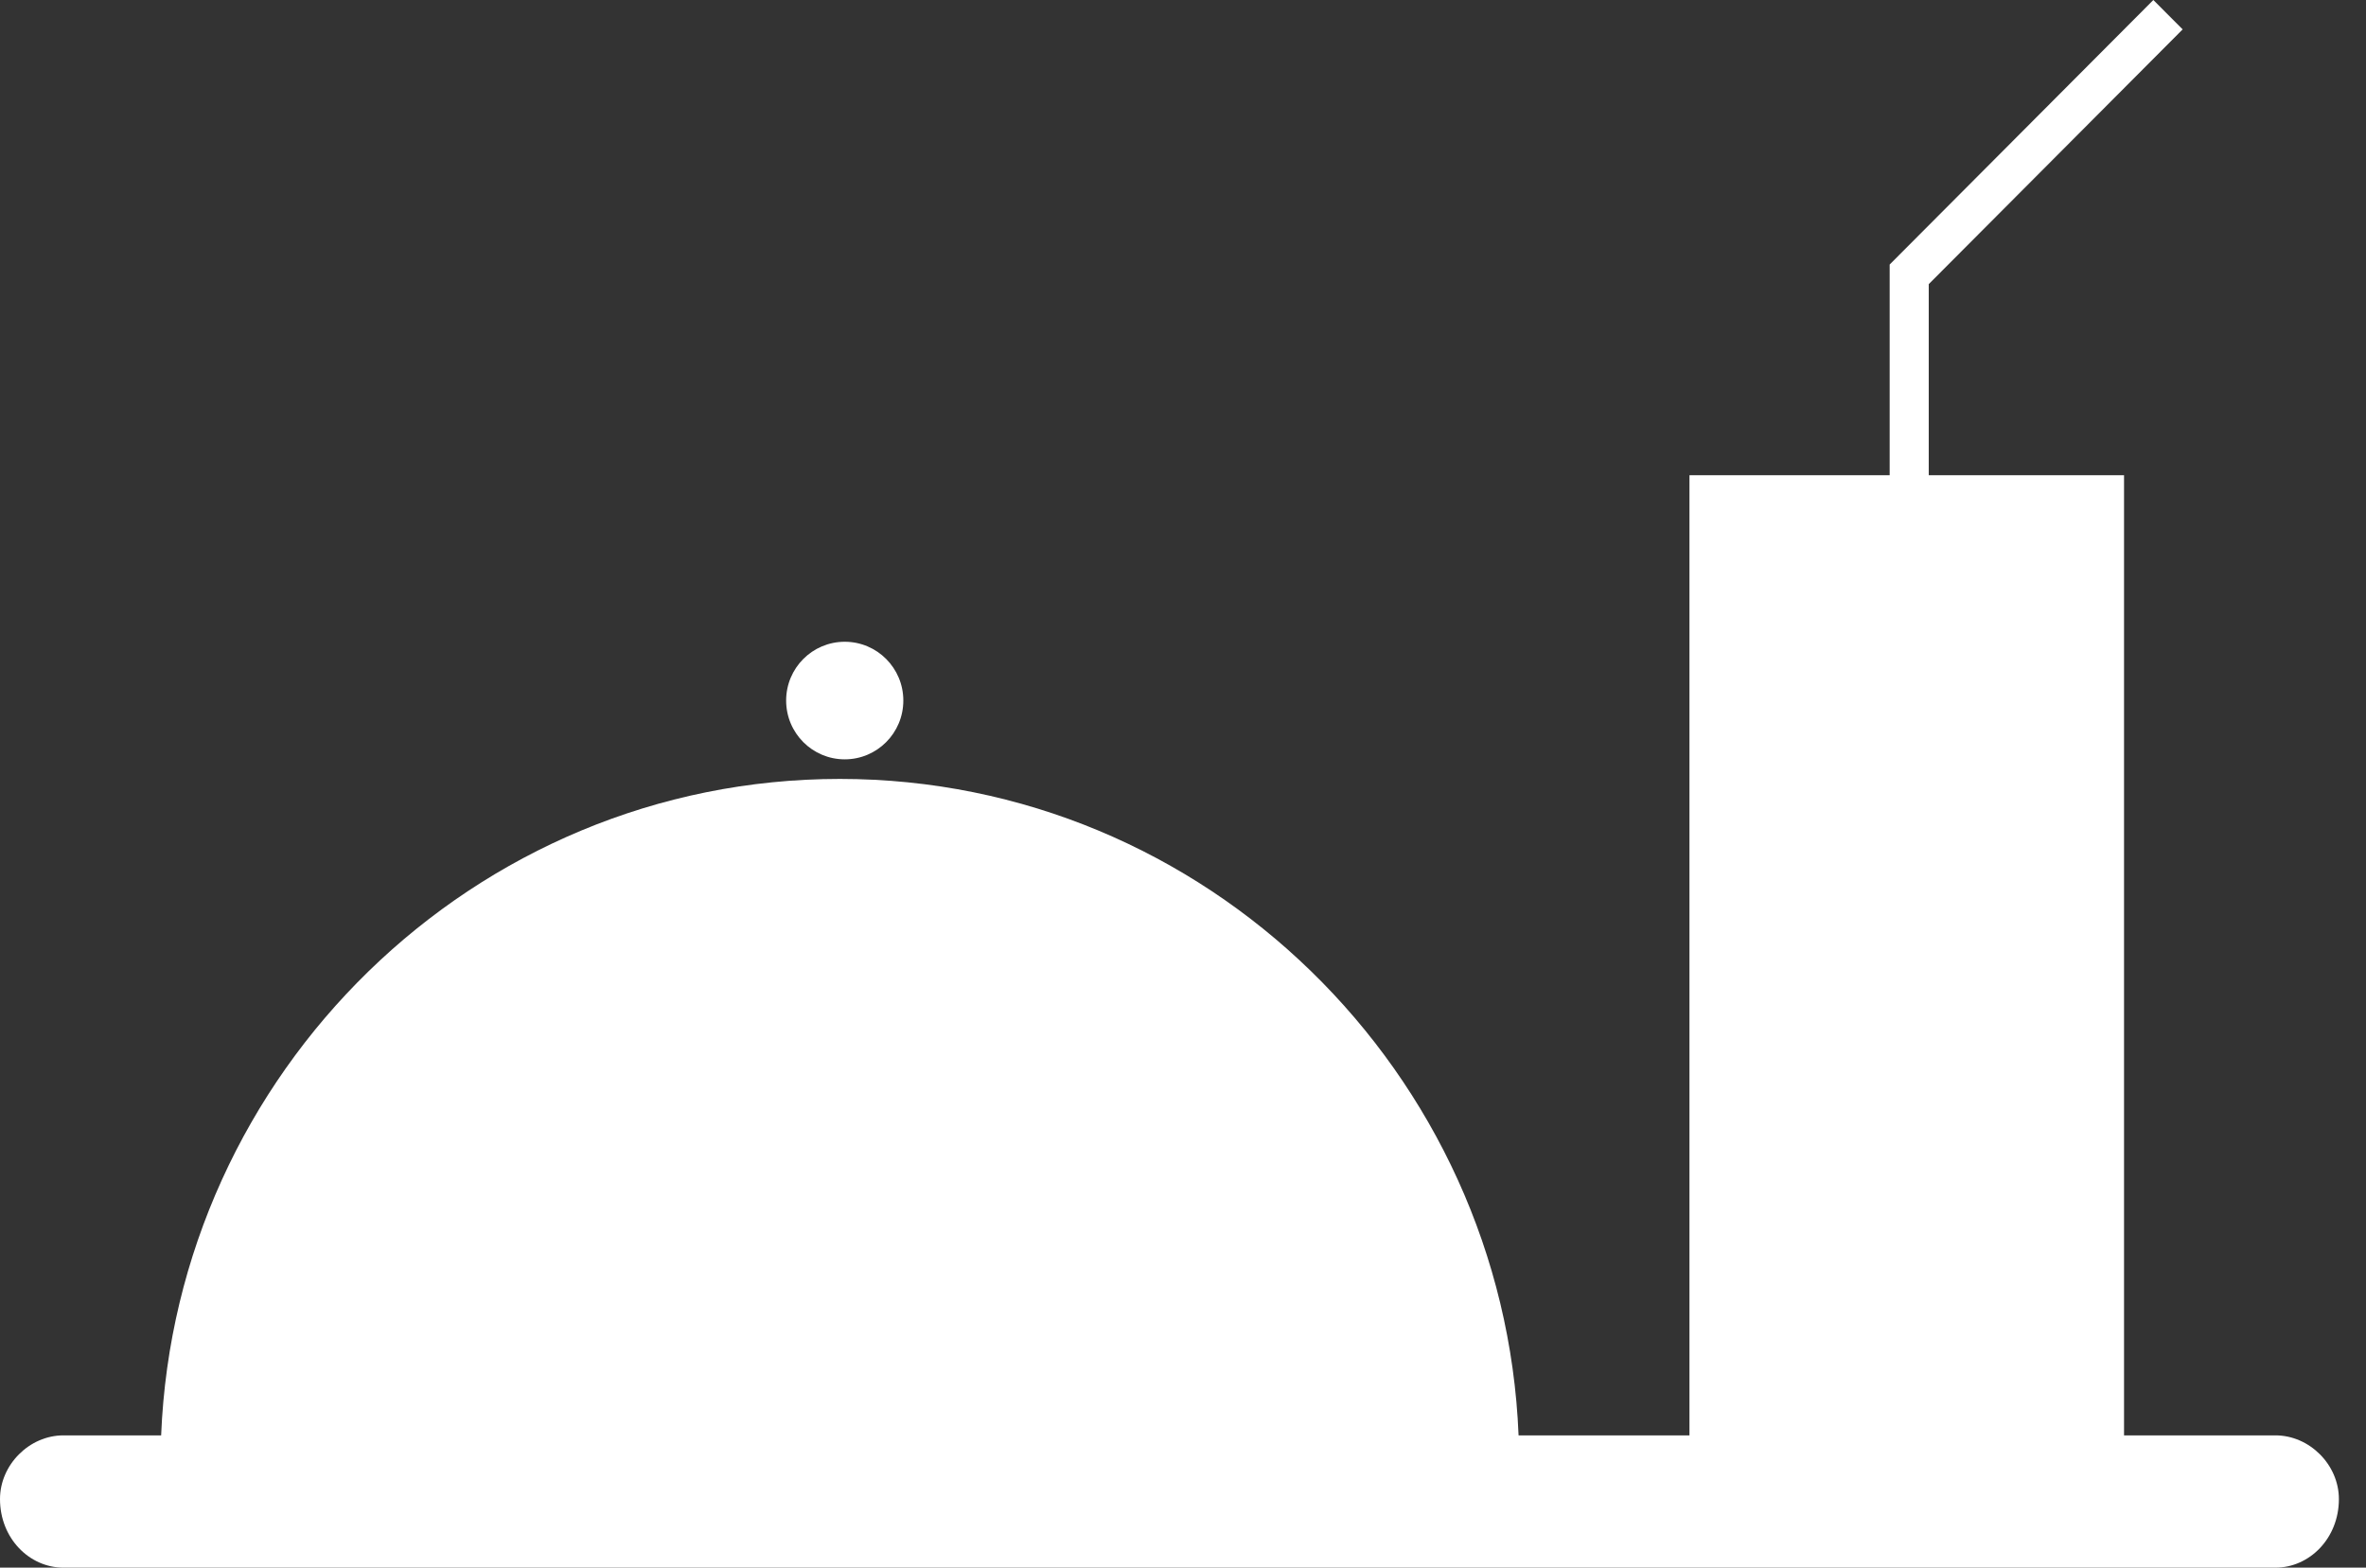 <svg width="83" height="55" viewBox="0 0 83 55" fill="none" xmlns="http://www.w3.org/2000/svg">
<rect x="0" y="0" width="83" height="55" fill="#333333" stroke="none"/>
<path fill-rule="evenodd" clip-rule="evenodd" d="M29.462 27.328C42.309 27.328 52.758 37.641 53.272 50.359H59.267V16.672H66.29V9.281L75.54 0L76.568 1.031L67.661 9.969V16.672H74.512V50.359H79.822C81.021 50.359 82.049 51.391 82.049 52.594C82.049 53.969 81.021 55 79.822 55H2.227C1.028 55 0 53.969 0 52.594C0 51.391 1.028 50.359 2.227 50.359H5.653C6.167 37.641 16.615 27.328 29.462 27.328Z" fill="white"/>
<path d="M29.634 26.641C30.769 26.641 31.689 25.718 31.689 24.578C31.689 23.439 30.769 22.516 29.634 22.516C28.498 22.516 27.578 23.439 27.578 24.578C27.578 25.718 28.498 26.641 29.634 26.641Z" fill="white"/>
</svg>
